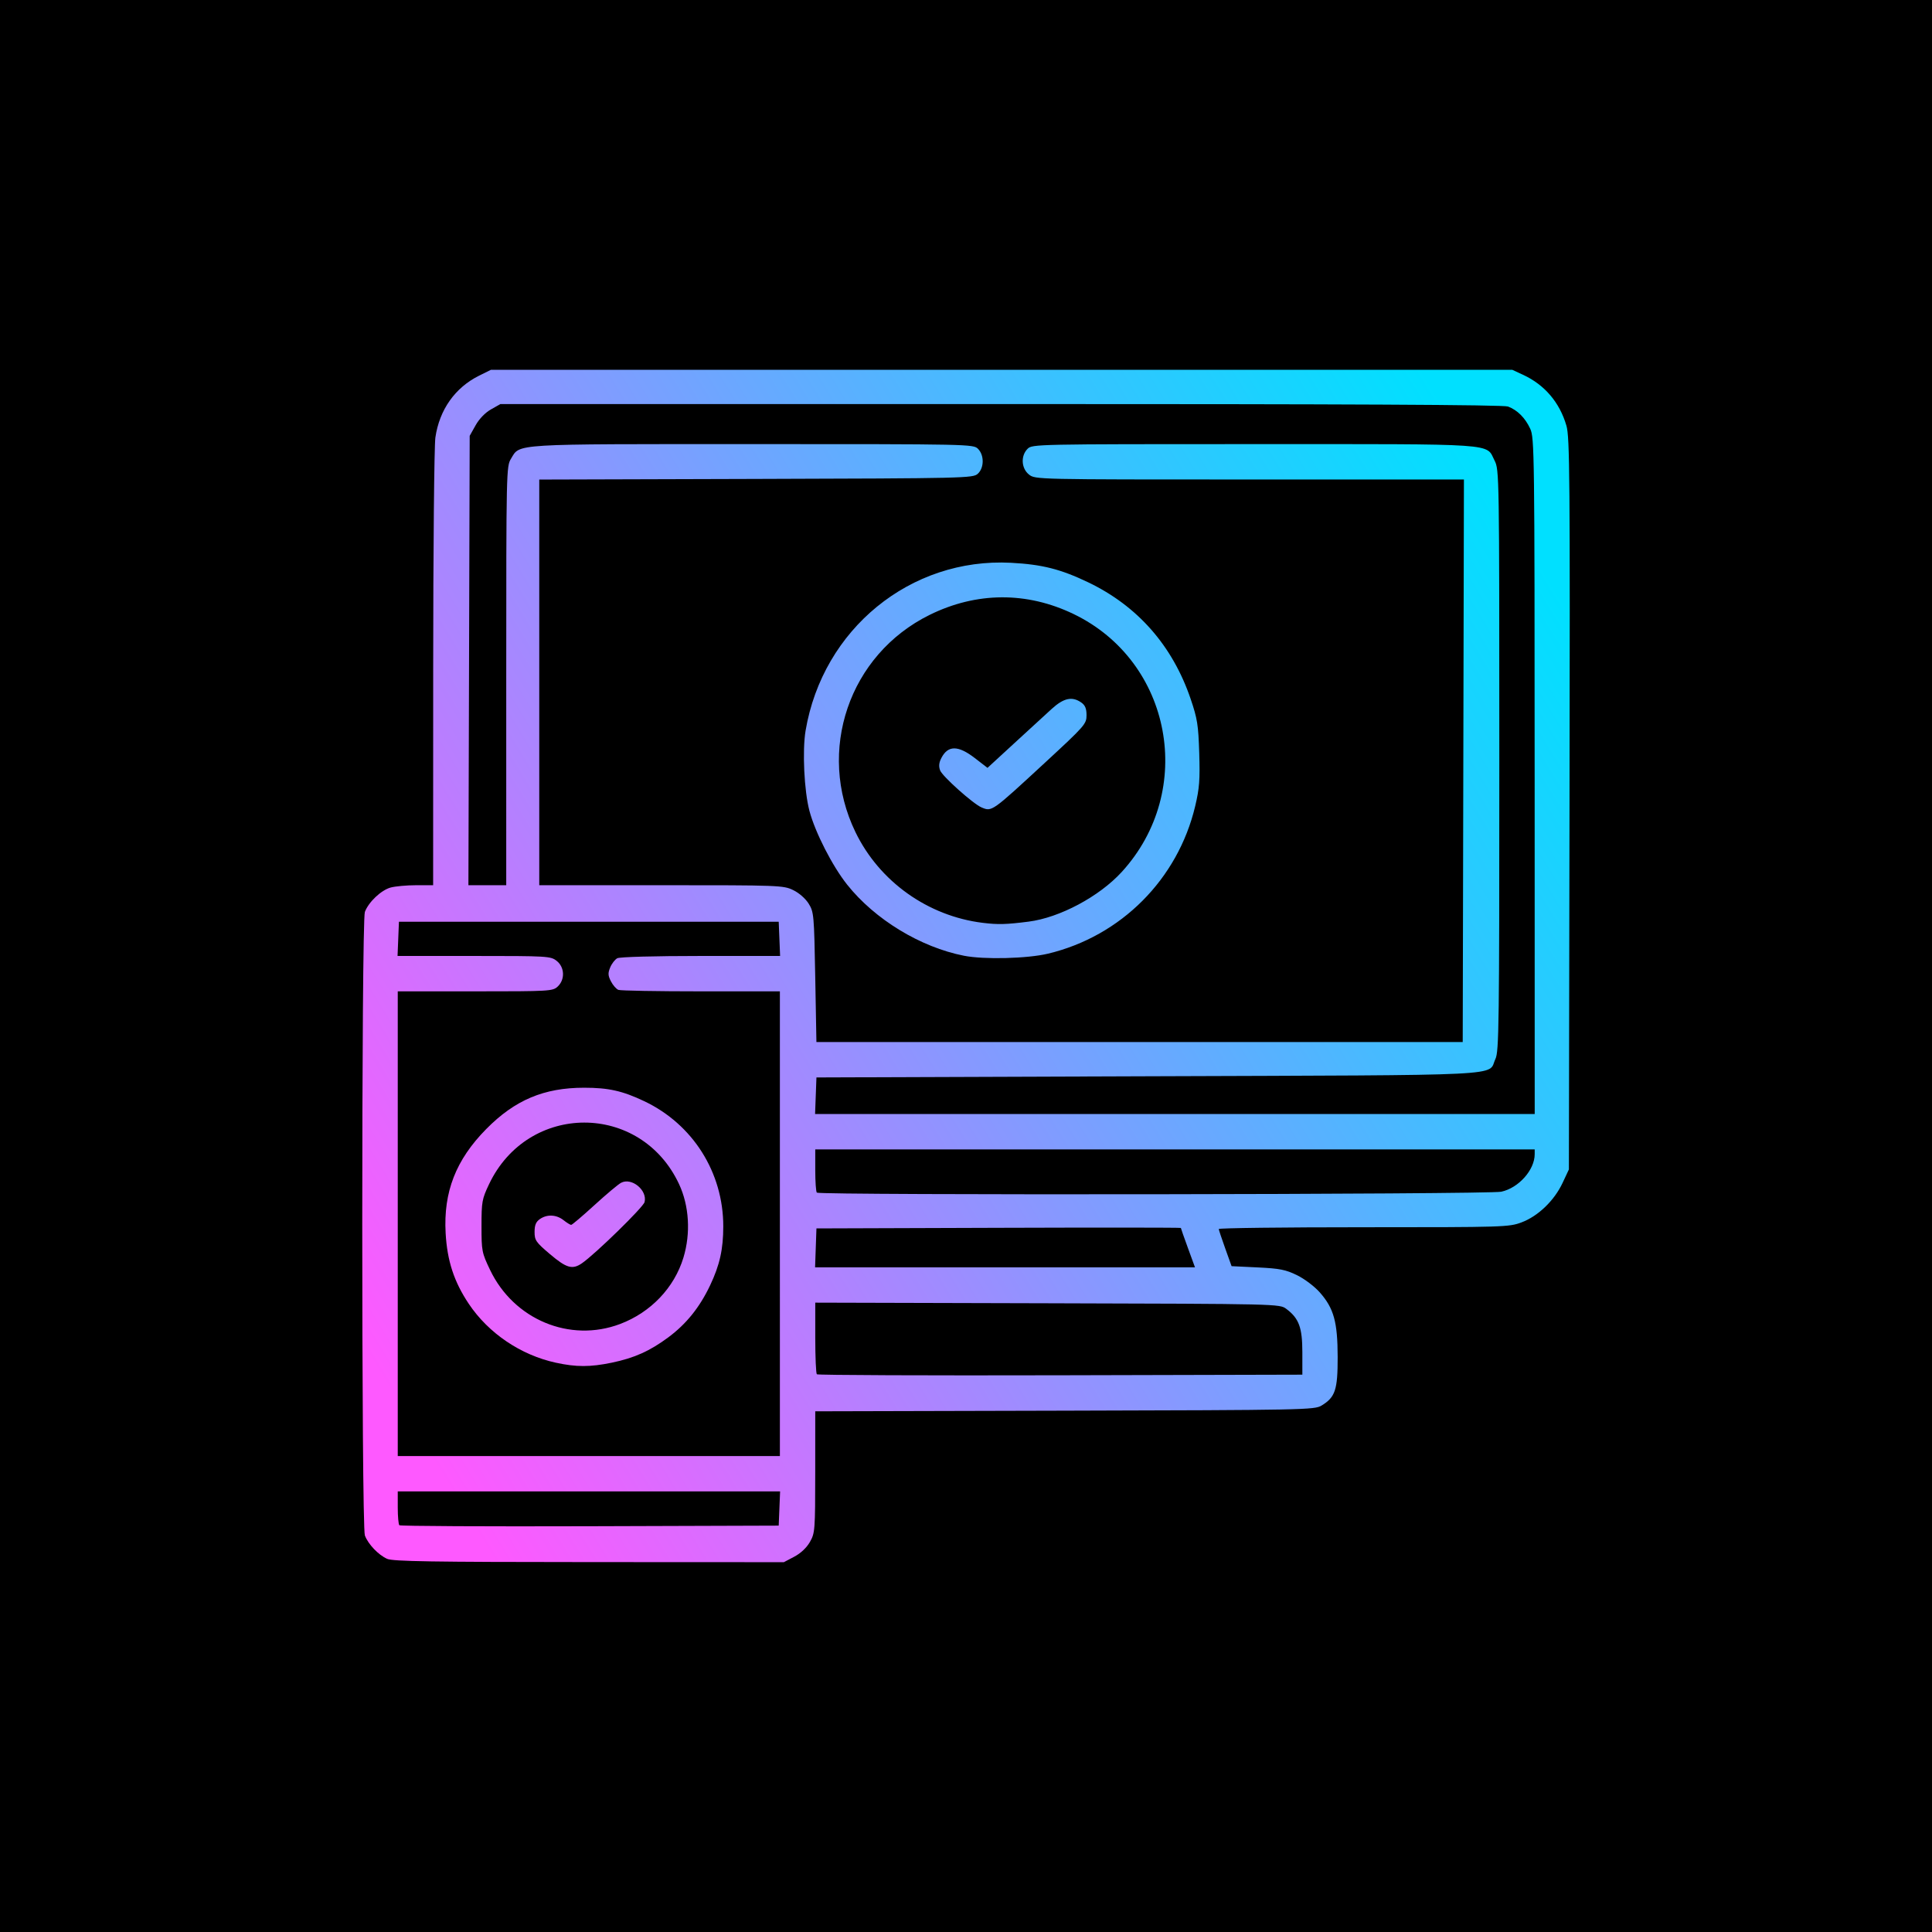 <?xml version="1.0" encoding="UTF-8" standalone="no"?>
<!-- Created with Inkscape (http://www.inkscape.org/) -->

<svg
   width="800"
   height="800"
   viewBox="0 0 211.667 211.667"
   version="1.1"
   id="svg135"
   inkscape:version="1.1.2 (0a00cf5339, 2022-02-04)"
   sodipodi:docname="webdev-project.svg"
   inkscape:export-filename="/home/dusoudeth/Documentos/github/dszero-landing-page/src/assets/images/portfolio/webdev-project.png"
   inkscape:export-xdpi="96"
   inkscape:export-ydpi="96"
   xmlns:inkscape="http://www.inkscape.org/namespaces/inkscape"
   xmlns:sodipodi="http://sodipodi.sourceforge.net/DTD/sodipodi-0.dtd"
   xmlns:xlink="http://www.w3.org/1999/xlink"
   xmlns="http://www.w3.org/2000/svg"
   xmlns:svg="http://www.w3.org/2000/svg">
  <sodipodi:namedview
     id="namedview137"
     pagecolor="#ffffff"
     bordercolor="#000000"
     borderopacity="0.25"
     inkscape:showpageshadow="2"
     inkscape:pageopacity="0.0"
     inkscape:pagecheckerboard="0"
     inkscape:deskcolor="#d1d1d1"
     inkscape:document-units="mm"
     showgrid="false"
     inkscape:zoom="0.75722503"
     inkscape:cx="497.87049"
     inkscape:cy="353.26355"
     inkscape:window-width="1868"
     inkscape:window-height="1016"
     inkscape:window-x="52"
     inkscape:window-y="27"
     inkscape:window-maximized="1"
     inkscape:current-layer="layer2"
     inkscape:pageshadow="2"
     units="px"
     fit-margin-top="0"
     fit-margin-left="0"
     fit-margin-right="0"
     fit-margin-bottom="0"
     inkscape:snap-intersection-paths="true"
     inkscape:object-nodes="false"
     inkscape:snap-object-midpoints="false"
     inkscape:snap-page="false"
     inkscape:snap-center="false"
     inkscape:snap-bbox="false"
     inkscape:bbox-paths="true"
     inkscape:snap-bbox-edge-midpoints="true"
     inkscape:snap-midpoints="false"
     inkscape:object-paths="true">
    <sodipodi:guide
       position="2.6478819e-14,210"
       orientation="0,793.701"
       id="guide664"
       inkscape:locked="false" />
    <sodipodi:guide
       position="211.667,211.667"
       orientation="-1,0"
       id="guide666"
       inkscape:locked="false"
       inkscape:label=""
       inkscape:color="rgb(0,0,255)" />
    <sodipodi:guide
       position="211.667,0"
       orientation="0,1"
       id="guide668"
       inkscape:locked="false"
       inkscape:label=""
       inkscape:color="rgb(0,0,255)" />
    <sodipodi:guide
       position="2.6478819e-14,0"
       orientation="-793.701,0"
       id="guide670"
       inkscape:locked="false" />
  </sodipodi:namedview>
  <defs
     id="defs132">
    <linearGradient
       inkscape:collect="always"
       id="linearGradient1279">
      <stop
         style="stop-color:#fe59ff;stop-opacity:1"
         offset="0"
         id="stop1275" />
      <stop
         style="stop-color:#00e0ff;stop-opacity:1"
         offset="1"
         id="stop1277" />
    </linearGradient>
    <linearGradient
       inkscape:collect="always"
       xlink:href="#linearGradient1279"
       id="linearGradient1281"
       x1="31.419"
       y1="163.603"
       x2="216.597"
       y2="50.565"
       gradientUnits="userSpaceOnUse"
       gradientTransform="matrix(0.714,0,0,0.714,35.426,30.037)" />
  </defs>
  <g
     inkscape:label="Camada 1"
     inkscape:groupmode="layer"
     id="layer1"
     style="display:inline;fill:#000000"
     sodipodi:insensitive="true">
    <rect
       style="fill:#000000;fill-opacity:1;stroke-width:0.266"
       id="rect662"
       width="211.667"
       height="211.667"
       x="-2.6478819e-14"
       y="-4.8319498e-06"
       ry="0"
       inkscape:label="background" />
  </g>
  <g
     inkscape:groupmode="layer"
     id="layer2"
     inkscape:label="Camada 2"
     style="fill:#000000"
     transform="translate(-18.159,0.706)">
    <path
       style="fill:url(#linearGradient1281);fill-opacity:1;stroke-width:0.258"
       d="m 60.574,170.078 c -0.963,-0.43 -2.075,-1.597 -2.439,-2.558 -0.385,-1.018 -0.385,-67.3 -5.93e-4,-68.32 0.408,-1.082 1.776,-2.378 2.815,-2.667 0.504,-0.14 1.759,-0.255 2.79,-0.256 l 1.874,-7.14e-4 0.005,-23.711 c 0.003,-13.041 0.111,-24.442 0.24,-25.336 0.44,-3.044 2.159,-5.475 4.794,-6.78 l 1.292,-0.64 h 55.949 55.949 l 1.176,0.544 c 2.368,1.096 4.014,3.026 4.756,5.578 0.365,1.256 0.401,5.605 0.339,41.444 l -0.069,40.041 -0.693,1.478 c -0.907,1.936 -2.683,3.643 -4.493,4.321 -1.381,0.517 -1.9,0.533 -17.307,0.533 -8.736,0 -15.876,0.087 -15.867,0.194 0.009,0.107 0.329,1.066 0.711,2.132 l 0.694,1.938 2.854,0.137 c 2.426,0.117 3.073,0.245 4.319,0.854 0.82,0.401 1.919,1.232 2.495,1.886 1.538,1.747 1.947,3.228 1.955,7.072 0.007,3.609 -0.26,4.411 -1.773,5.327 -0.773,0.468 -1.882,0.49 -28.133,0.556 l -27.329,0.069 -0.003,6.65 c -0.003,6.403 -0.026,6.688 -0.581,7.664 -0.36,0.632 -1.006,1.241 -1.716,1.615 l -1.139,0.601 -21.344,-0.01 c -17.257,-0.007 -21.493,-0.076 -22.119,-0.356 z m 42.975,-5.513 0.076,-1.874 H 82.681 61.737 v 1.766 c 0,0.971 0.078,1.844 0.174,1.94 0.096,0.096 9.486,0.144 20.868,0.108 l 20.694,-0.066 z m 0.053,-31.205 V 107.905 h -8.636 c -4.75,0 -8.824,-0.072 -9.054,-0.161 -0.23,-0.088 -0.598,-0.507 -0.817,-0.931 -0.328,-0.634 -0.343,-0.905 -0.084,-1.529 0.173,-0.417 0.523,-0.87 0.779,-1.007 0.271,-0.145 4.084,-0.249 9.15,-0.249 h 8.686 l -0.076,-1.874 -0.076,-1.874 H 82.669 61.866 l -0.076,1.874 -0.076,1.874 h 8.375 c 8.082,0 8.399,0.019 9.056,0.536 0.88,0.692 0.935,2.05 0.115,2.814 -0.545,0.508 -0.869,0.527 -9.045,0.527 H 61.737 v 25.455 25.455 h 20.933 20.933 z m -24.532,15.233 c -3.856,-0.836 -7.393,-3.227 -9.553,-6.456 -1.614,-2.414 -2.366,-4.709 -2.535,-7.744 -0.251,-4.511 1.12,-8.027 4.446,-11.401 3.137,-3.182 6.326,-4.529 10.725,-4.529 2.673,0 4.206,0.343 6.59,1.476 5.325,2.529 8.657,7.806 8.657,13.708 0,2.509 -0.387,4.243 -1.443,6.469 -1.145,2.414 -2.608,4.232 -4.581,5.696 -2.025,1.502 -3.734,2.267 -6.21,2.778 -2.345,0.484 -3.873,0.485 -6.096,0.002 z m 7.021,-4.243 c 3.36,-1.267 5.938,-3.967 6.942,-7.27 0.813,-2.675 0.633,-5.682 -0.481,-8.063 -4.209,-8.994 -16.555,-8.975 -20.822,0.032 -0.764,1.612 -0.818,1.913 -0.818,4.569 0,2.733 0.036,2.918 0.934,4.798 2.604,5.452 8.743,8.01 14.246,5.934 z m -7.671,-7.647 c -1.549,-1.314 -1.694,-1.524 -1.694,-2.44 0,-0.743 0.149,-1.107 0.574,-1.405 0.785,-0.55 1.81,-0.505 2.597,0.115 0.361,0.284 0.738,0.517 0.838,0.517 0.099,0 1.244,-0.972 2.544,-2.16 1.3,-1.188 2.617,-2.293 2.928,-2.455 1.162,-0.608 2.896,0.821 2.57,2.118 -0.141,0.563 -5.422,5.718 -6.875,6.711 -1.038,0.71 -1.684,0.524 -3.481,-1.001 z m 82.422,10.741 c -7.2e-4,-2.713 -0.374,-3.719 -1.762,-4.754 -0.729,-0.543 -0.764,-0.544 -26.166,-0.612 l -25.436,-0.068 v 3.837 c 0,2.11 0.078,3.915 0.173,4.011 0.095,0.095 12.103,0.144 26.683,0.108 l 26.509,-0.066 z m -12.536,-11.42 c -0.425,-1.164 -0.773,-2.153 -0.773,-2.198 0,-0.045 -8.984,-0.052 -19.963,-0.015 l -19.963,0.066 -0.075,2.132 -0.075,2.132 h 20.811 20.811 z m 34.326,-6.167 c 1.903,-0.408 3.665,-2.385 3.665,-4.113 v -0.525 H 146.888 107.478 v 2.283 c 0,1.256 0.078,2.36 0.172,2.455 0.301,0.301 73.568,0.203 74.982,-0.1 z m 3.66,-45.534 c -0.006,-35.439 -0.026,-37.064 -0.483,-38.053 -0.552,-1.196 -1.401,-2.046 -2.436,-2.438 -0.507,-0.192 -17.34,-0.274 -55.562,-0.271 l -54.834,0.004 -1.033,0.585 c -0.63,0.357 -1.285,1.035 -1.68,1.74 l -0.647,1.155 -0.07,24.615 -0.07,24.615 h 2.072 2.072 l 7.14e-4,-22.935 c 7.14e-4,-22.548 0.01,-22.95 0.523,-23.791 1.018,-1.67 -0.146,-1.6 26.474,-1.6 23.827,0 24.179,0.007 24.688,0.517 0.697,0.697 0.683,2.096 -0.027,2.738 -0.525,0.476 -1.353,0.495 -24.292,0.561 l -23.748,0.069 v 22.221 22.221 h 13.357 c 12.981,0 13.388,0.015 14.462,0.535 0.649,0.314 1.35,0.928 1.697,1.486 0.569,0.915 0.596,1.217 0.72,8.057 l 0.129,7.107 h 35.404 35.404 l 0.066,-30.817 0.066,-30.817 H 155.065 c -23.366,0 -23.486,-0.003 -24.164,-0.536 -0.853,-0.671 -0.934,-2.054 -0.164,-2.824 0.51,-0.51 0.861,-0.517 24.822,-0.517 27.086,0 25.364,-0.118 26.344,1.804 0.512,1.003 0.519,1.476 0.519,32.84 0,29.033 -0.037,31.901 -0.426,32.721 -0.908,1.912 2.371,1.749 -38.068,1.893 l -36.32,0.129 -0.075,2.003 -0.075,2.003 h 39.421 39.421 l -0.006,-37.02 z m -62.514,19.682 c -4.772,-0.936 -9.764,-3.972 -12.803,-7.786 -1.622,-2.036 -3.51,-5.728 -4.135,-8.084 -0.579,-2.186 -0.792,-6.613 -0.422,-8.797 1.882,-11.121 11.488,-18.967 22.509,-18.386 3.399,0.179 5.431,0.693 8.443,2.135 5.423,2.596 9.25,6.95 11.231,12.772 0.739,2.172 0.848,2.857 0.944,5.944 0.091,2.928 0.02,3.862 -0.444,5.815 -1.903,8.004 -8.122,14.24 -16.11,16.155 -2.277,0.546 -7.007,0.665 -9.213,0.232 z m 7.068,-3.738 c 3.407,-0.432 7.742,-2.744 10.21,-5.444 8.149,-8.916 5.506,-23.062 -5.28,-28.259 -5.128,-2.47 -10.638,-2.436 -15.774,0.099 -8.821,4.353 -12.424,14.913 -8.12,23.797 2.623,5.413 7.931,9.196 13.944,9.938 1.664,0.205 2.555,0.182 5.02,-0.131 z m -5.149,-12.512 c -0.914,-0.384 -4.289,-3.4 -4.538,-4.055 -0.171,-0.451 -0.132,-0.845 0.136,-1.364 0.727,-1.405 1.833,-1.4 3.67,0.016 l 1.383,1.067 2.905,-2.672 c 1.598,-1.47 3.452,-3.171 4.121,-3.78 1.325,-1.208 2.247,-1.408 3.249,-0.706 0.424,0.297 0.574,0.662 0.574,1.394 0,0.954 -0.176,1.155 -4.587,5.229 -5.823,5.379 -5.778,5.348 -6.913,4.871 z"
       id="path1035" />
  </g>
</svg>
